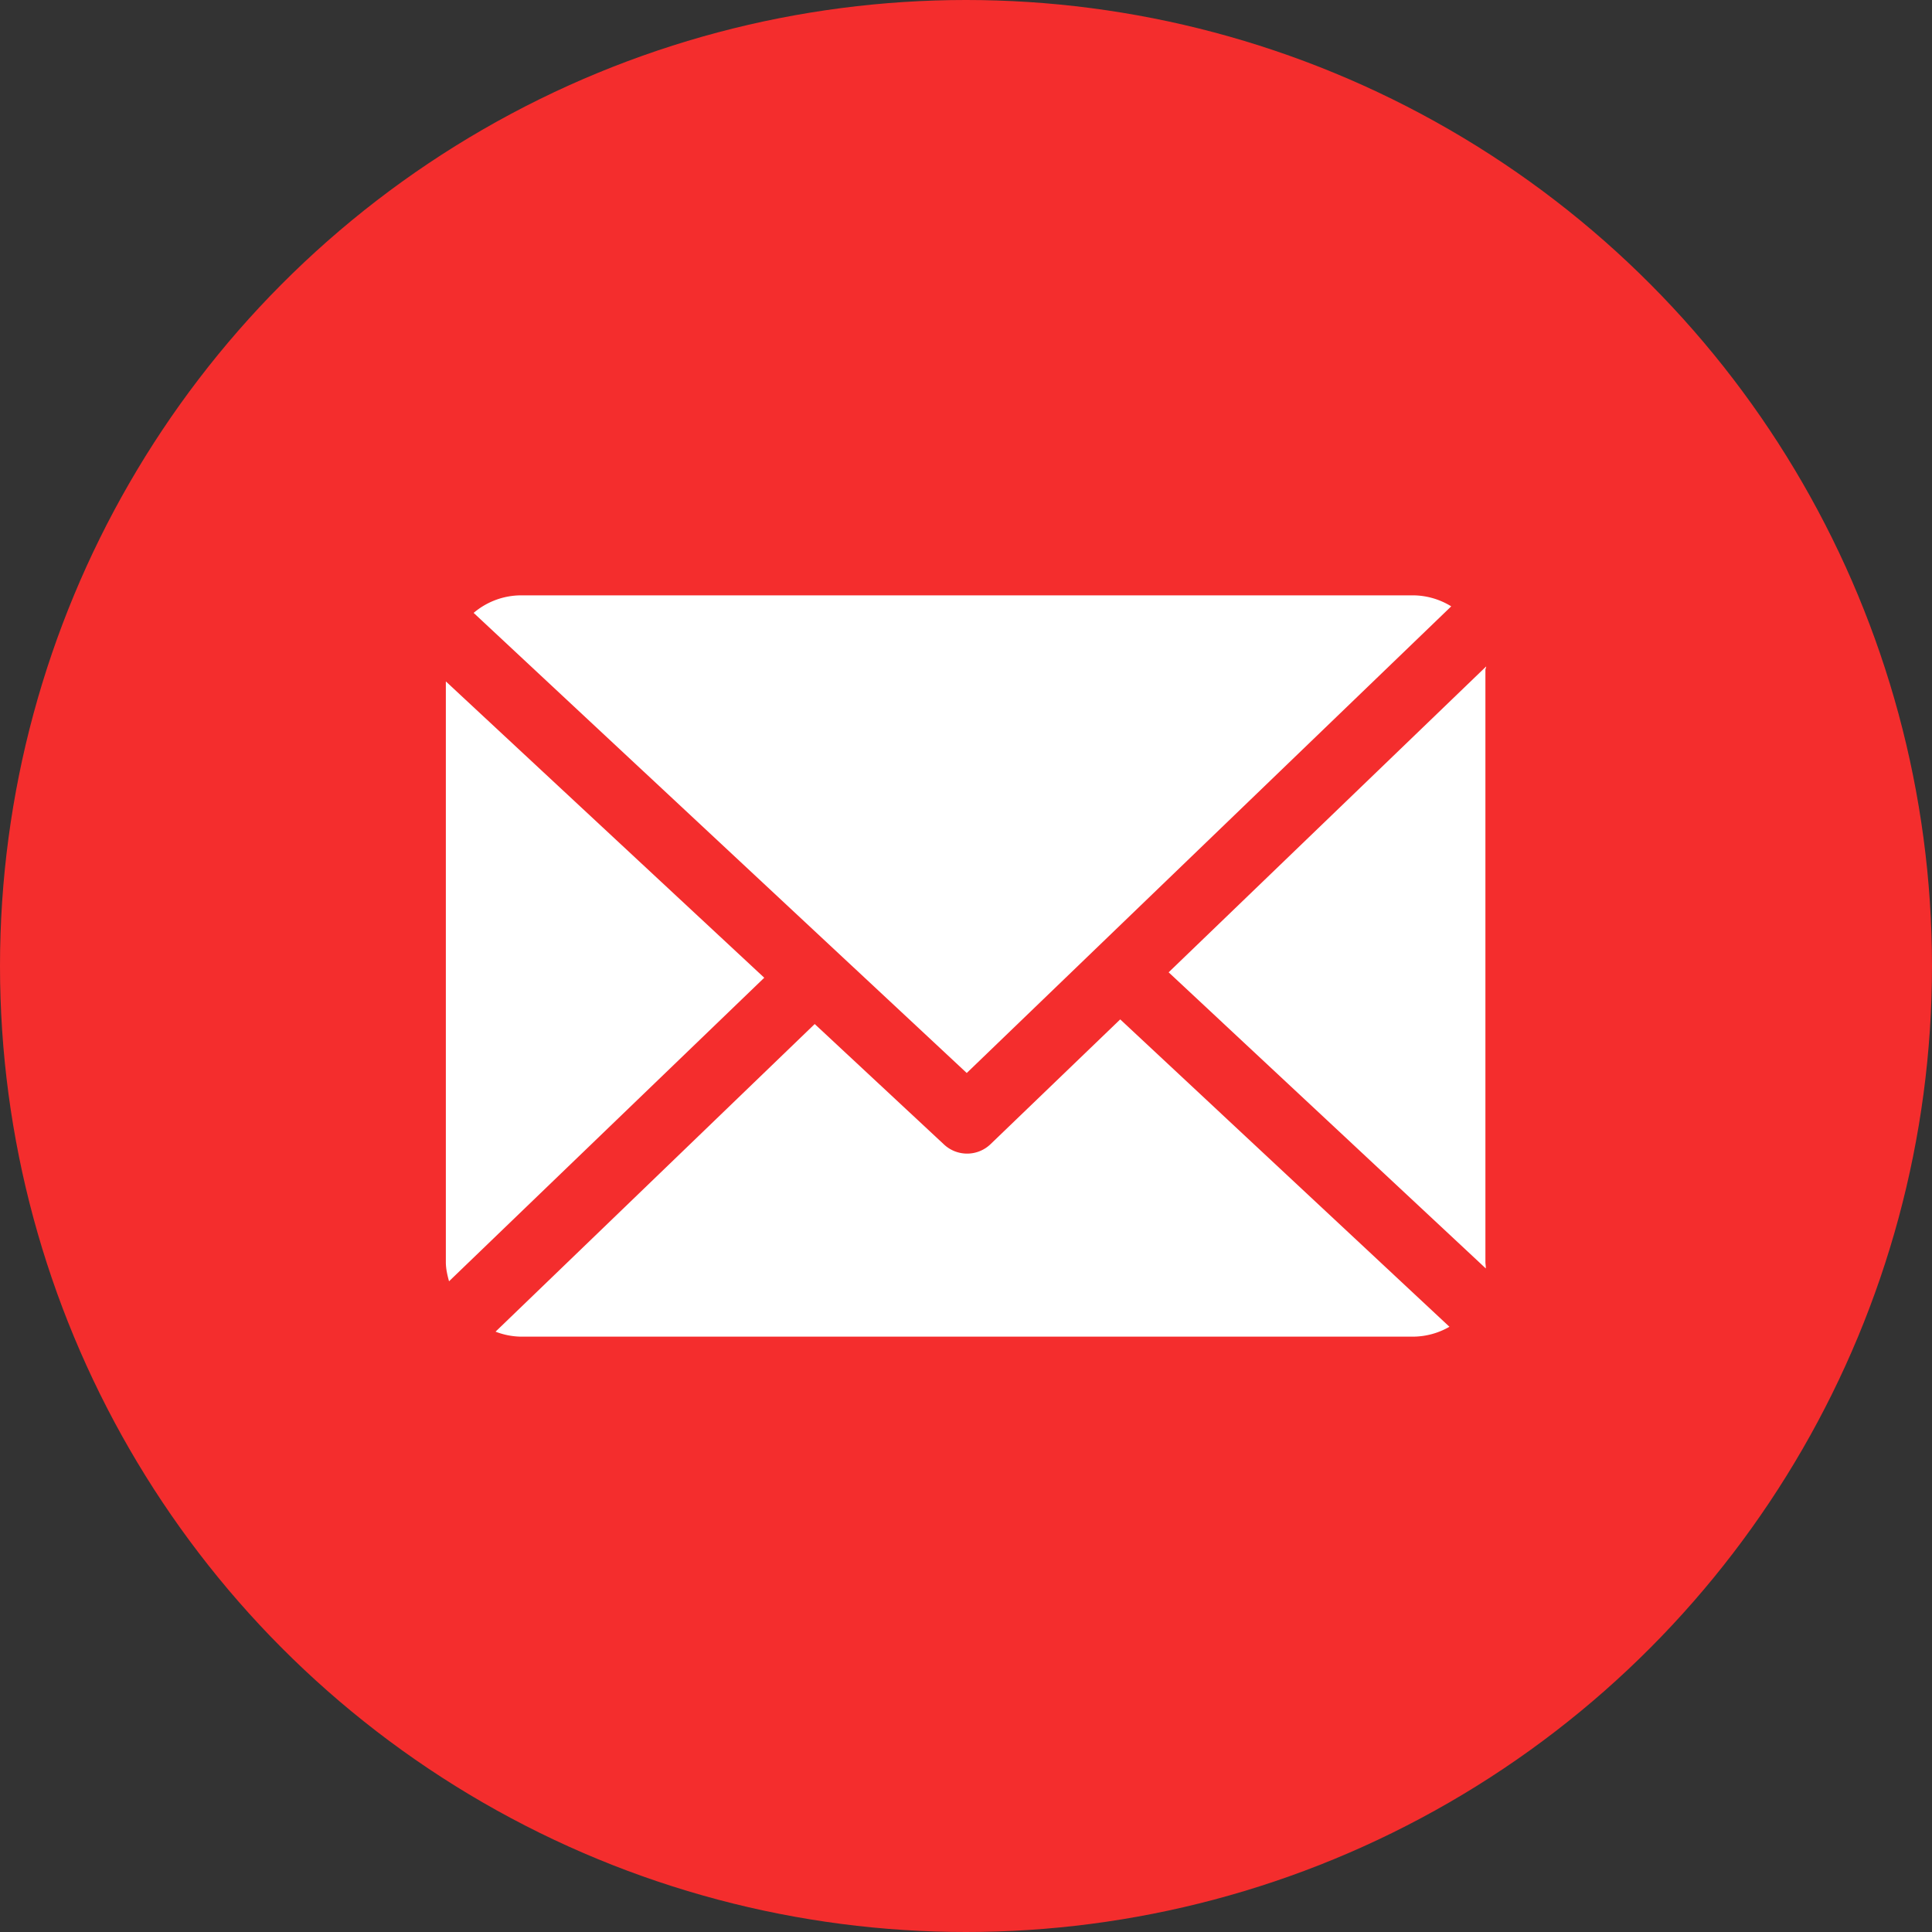 <svg width="26" height="26" fill="none" xmlns="http://www.w3.org/2000/svg"><rect width="100%" height="100%" fill="#333333" stroke="none"/><circle cx="13" cy="13" r="13" fill="#F42D2D"/><path d="M19.99 9.016c0-.016.01-.031.01-.047l-4.273 4.116 4.268 3.985c.002-.028-.005-.057-.005-.086V9.016zm-4.915 4.703l-1.744 1.678a.455.455 0 01-.627.005l-1.74-1.621-4.295 4.14a.99.99 0 00.334.067h12.023a.989.989 0 00.48-.133l-4.43-4.136z" fill="#fff"/><path d="M13.01 14.44l6.52-6.28a.988.988 0 00-.503-.148H7.004a.99.99 0 00-.63.236l6.636 6.192zM6 9.17v7.814c0 .09.02.176.043.259l4.242-4.085L6 9.17z" fill="#fff"/></svg>